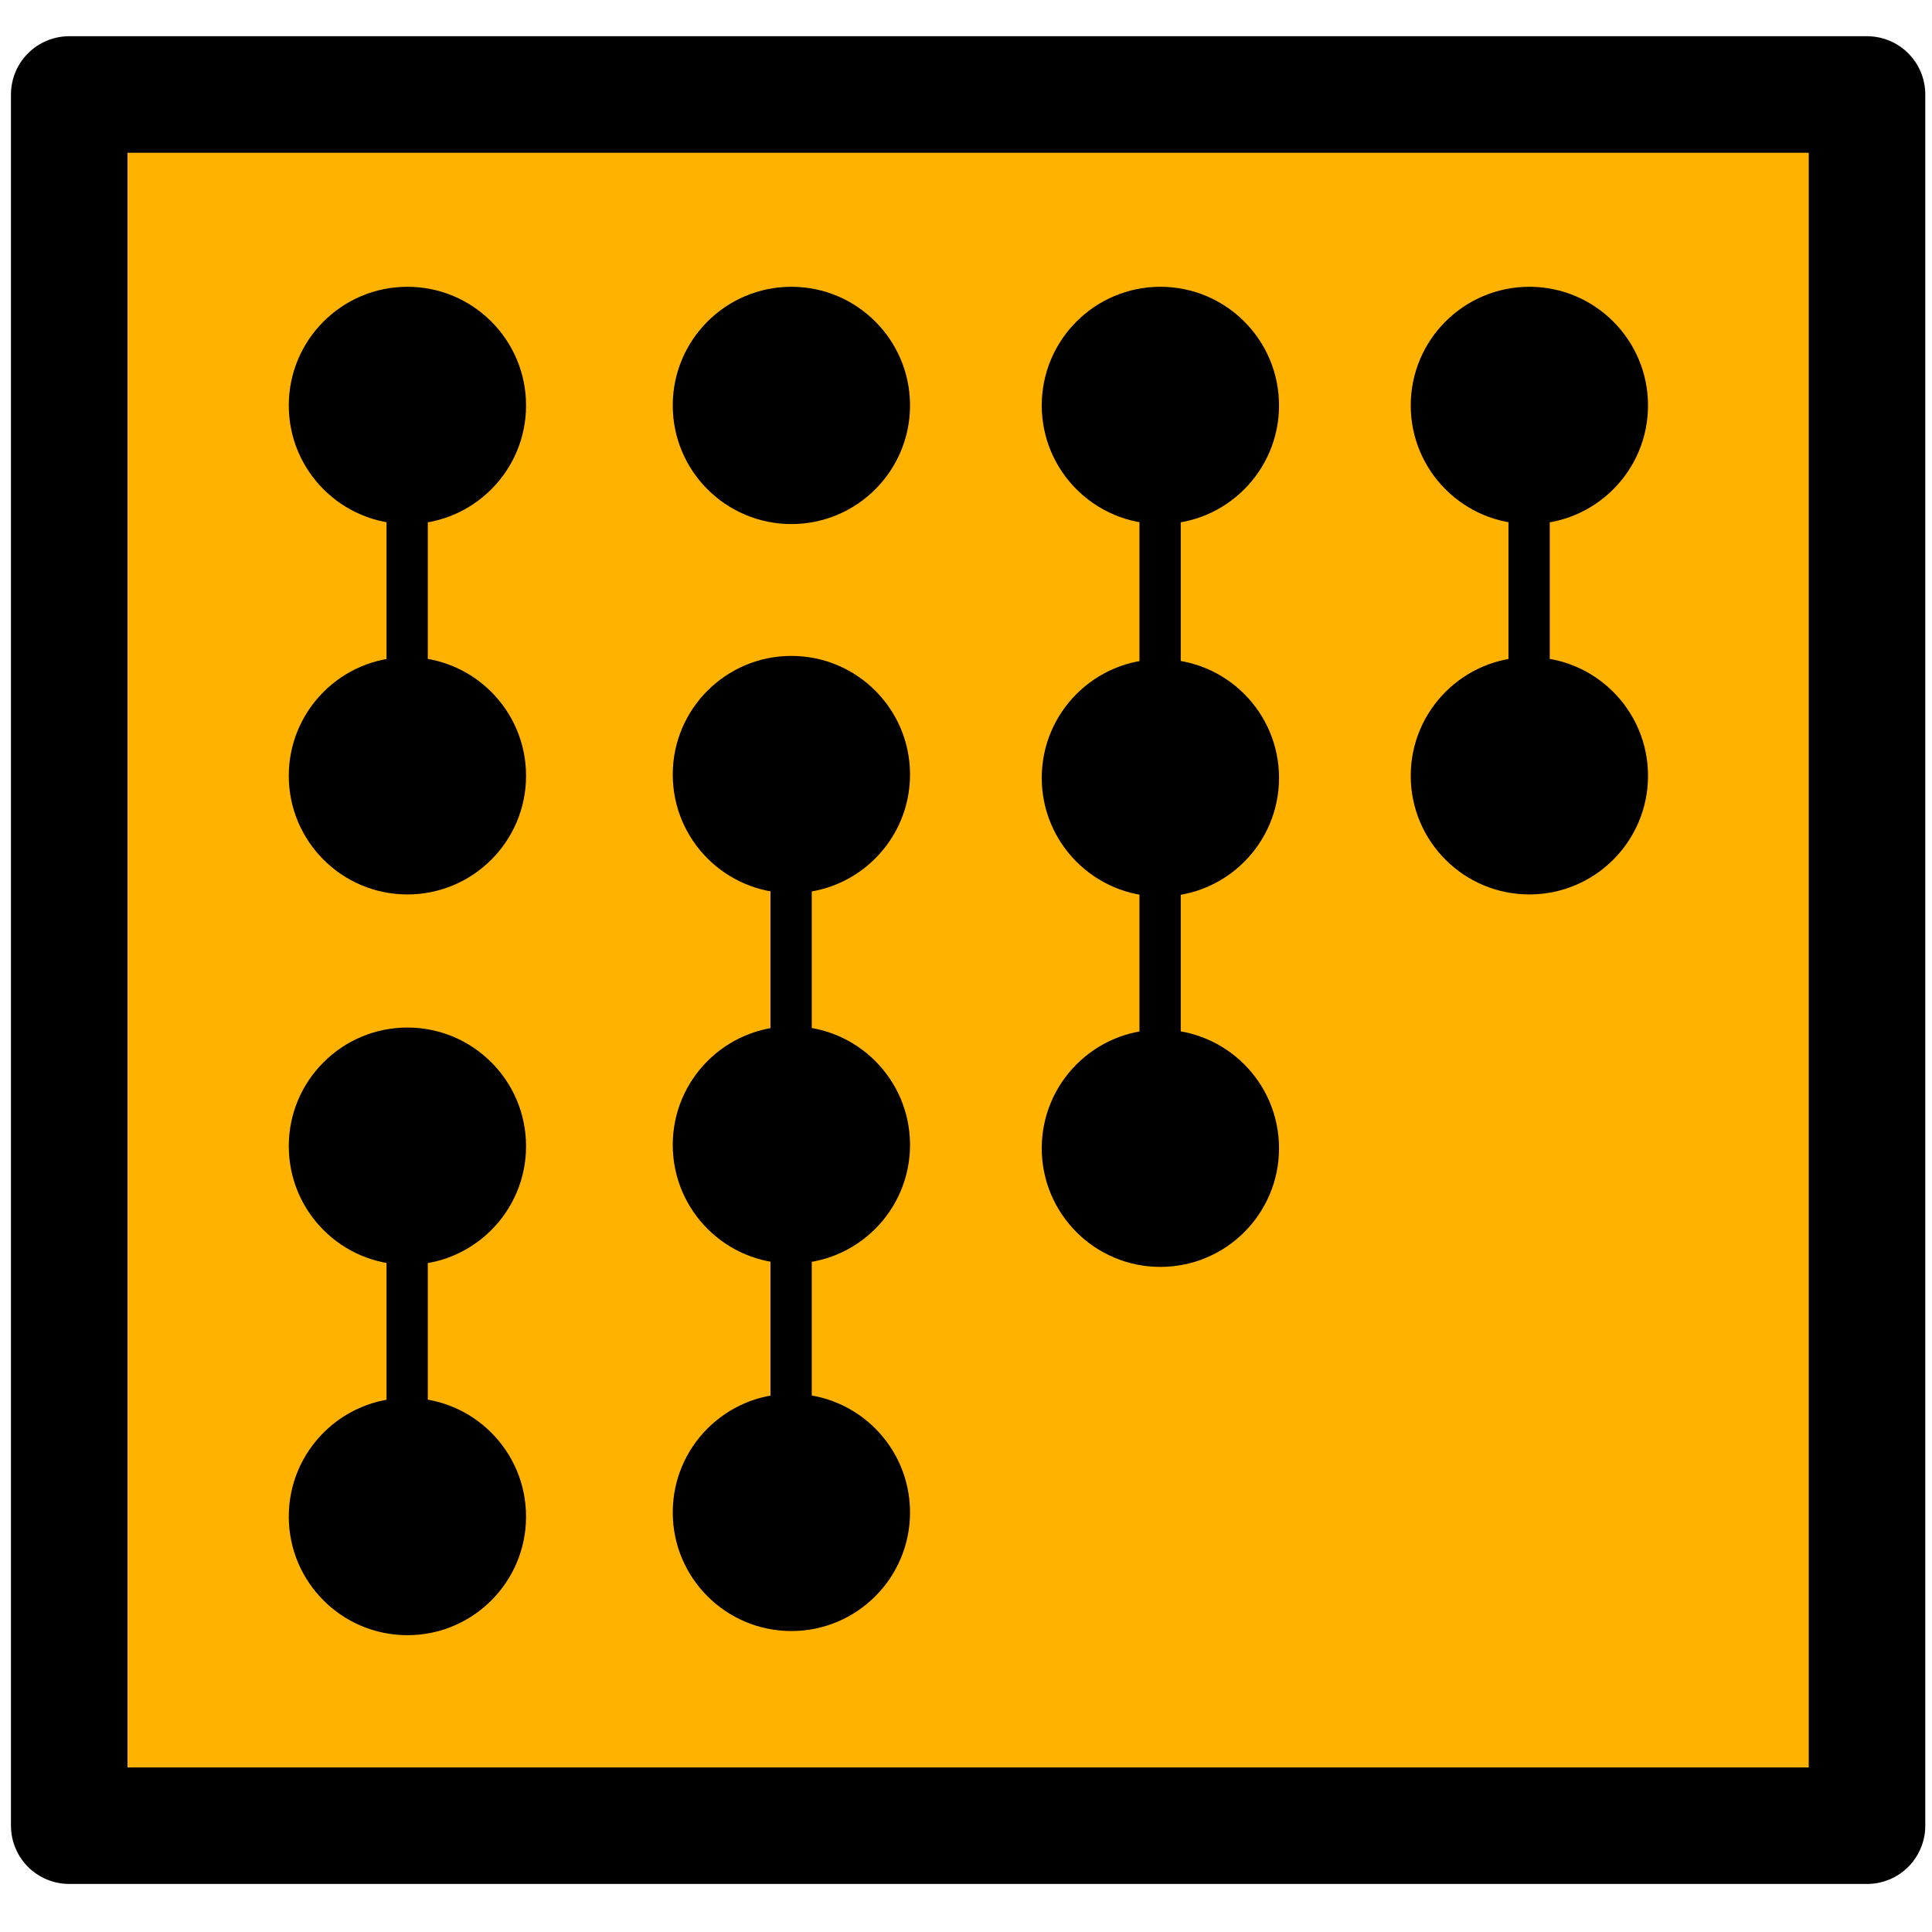 <?xml version="1.0" encoding="UTF-8" standalone="no"?>
<!-- Created with Inkscape (http://www.inkscape.org/) -->

<svg
   xmlns:dc="http://purl.org/dc/elements/1.1/"
   xmlns:cc="http://creativecommons.org/ns#"
   xmlns:rdf="http://www.w3.org/1999/02/22-rdf-syntax-ns#"
   xmlns:svg="http://www.w3.org/2000/svg"
   xmlns="http://www.w3.org/2000/svg"
   xmlns:sodipodi="http://sodipodi.sourceforge.net/DTD/sodipodi-0.dtd"
   xmlns:inkscape="http://www.inkscape.org/namespaces/inkscape"
   width="64px"
   height="64px"
   id="svg3186"
   version="1.1"
   inkscape:version="0.48.4 r9939"
   sodipodi:docname="navigation_viger.svg">
  <defs
     id="defs3188" />
  <sodipodi:namedview
     id="base"
     pagecolor="#ffffff"
     bordercolor="#666666"
     borderopacity="1.0"
     inkscape:pageopacity="0.0"
     inkscape:pageshadow="2"
     inkscape:zoom="5.5"
     inkscape:cx="28.58209"
     inkscape:cy="32.927626"
     inkscape:current-layer="layer1"
     showgrid="true"
     inkscape:document-units="px"
     inkscape:grid-bbox="true"
     inkscape:window-width="836"
     inkscape:window-height="648"
     inkscape:window-x="150"
     inkscape:window-y="150"
     inkscape:window-maximized="0" />
  <g
     id="layer1"
     inkscape:label="Layer 1"
     inkscape:groupmode="layer">
    <g
       id="g6921"
       transform="matrix(0.193,0,0,0.193,118.663,90.348)">
      <rect
         y="-451.908"
         x="-602.953"
         height="297.143"
         width="308.571"
         id="rect2985-4-2-6-4-0-99-8-8-0-6"
         style="fill:#ffb300;fill-opacity:1;stroke:#000000;stroke-width:20;stroke-linejoin:round;stroke-miterlimit:4;stroke-opacity:1;stroke-dasharray:none" />
      <path
         d="m 225,650.576 c 0,12.426 -10.074,22.5 -22.5,22.5 -12.426,0 -22.5,-10.074 -22.5,-22.5 0,-12.426 10.074,-22.5 22.5,-22.5 12.426,0 22.5,10.074 22.5,22.5 z"
         sodipodi:ry="22.5"
         sodipodi:rx="22.5"
         sodipodi:cy="650.57648"
         sodipodi:cx="202.5"
         id="path3943-7-4-0-2-8"
         style="fill:#000000;fill-opacity:1;stroke:none"
         sodipodi:type="arc"
         transform="matrix(0.905,0,0,0.905,-728.168,-860.167)" />
      <path
         d="m 225,650.576 c 0,12.426 -10.074,22.5 -22.5,22.5 -12.426,0 -22.5,-10.074 -22.5,-22.5 0,-12.426 10.074,-22.5 22.5,-22.5 12.426,0 22.5,10.074 22.5,22.5 z"
         sodipodi:ry="22.5"
         sodipodi:rx="22.5"
         sodipodi:cy="650.57648"
         sodipodi:cx="202.5"
         id="path3943-7-4-0-2-1"
         style="fill:#000000;fill-opacity:1;stroke:none"
         sodipodi:type="arc"
         transform="matrix(0.905,0,0,0.905,-728.168,-923.739)" />
      <path
         d="m 225,650.576 c 0,12.426 -10.074,22.5 -22.5,22.5 -12.426,0 -22.5,-10.074 -22.5,-22.5 0,-12.426 10.074,-22.5 22.5,-22.5 12.426,0 22.5,10.074 22.5,22.5 z"
         sodipodi:ry="22.5"
         sodipodi:rx="22.5"
         sodipodi:cy="650.57648"
         sodipodi:cx="202.5"
         id="path3943-7-4-0-2-9"
         style="fill:#000000;fill-opacity:1;stroke:none"
         sodipodi:type="arc"
         transform="matrix(0.905,0,0,0.905,-728.168,-987.31)" />
      <path
         d="m 225,650.576 c 0,12.426 -10.074,22.5 -22.5,22.5 -12.426,0 -22.5,-10.074 -22.5,-22.5 0,-12.426 10.074,-22.5 22.5,-22.5 12.426,0 22.5,10.074 22.5,22.5 z"
         sodipodi:ry="22.5"
         sodipodi:rx="22.5"
         sodipodi:cy="650.57648"
         sodipodi:cx="202.5"
         id="path3943-7-4-0-2-5"
         style="fill:#000000;fill-opacity:1;stroke:none"
         sodipodi:type="arc"
         transform="matrix(0.905,0,0,0.905,-662.263,-987.31)" />
      <path
         d="m 225,650.576 c 0,12.426 -10.074,22.5 -22.5,22.5 -12.426,0 -22.5,-10.074 -22.5,-22.5 0,-12.426 10.074,-22.5 22.5,-22.5 12.426,0 22.5,10.074 22.5,22.5 z"
         sodipodi:ry="22.5"
         sodipodi:rx="22.5"
         sodipodi:cy="650.57648"
         sodipodi:cx="202.5"
         id="path3943-7-4-0-2-58"
         style="fill:#000000;fill-opacity:1;stroke:none"
         sodipodi:type="arc"
         transform="matrix(0.905,0,0,0.905,-728.168,-796.596)" />
      <path
         d="m 225,650.576 c 0,12.426 -10.074,22.5 -22.5,22.5 -12.426,0 -22.5,-10.074 -22.5,-22.5 0,-12.426 10.074,-22.5 22.5,-22.5 12.426,0 22.5,10.074 22.5,22.5 z"
         sodipodi:ry="22.5"
         sodipodi:rx="22.5"
         sodipodi:cy="650.57648"
         sodipodi:cx="202.5"
         id="path3943-7-4-0-2-6"
         style="fill:#000000;fill-opacity:1;stroke:none"
         sodipodi:type="arc"
         transform="matrix(0.905,0,0,0.905,-598.929,-987.31)" />
      <path
         d="m 225,650.576 c 0,12.426 -10.074,22.5 -22.5,22.5 -12.426,0 -22.5,-10.074 -22.5,-22.5 0,-12.426 10.074,-22.5 22.5,-22.5 12.426,0 22.5,10.074 22.5,22.5 z"
         sodipodi:ry="22.5"
         sodipodi:rx="22.5"
         sodipodi:cy="650.57648"
         sodipodi:cx="202.5"
         id="path3943-7-4-0-2-29"
         style="fill:#000000;fill-opacity:1;stroke:none"
         sodipodi:type="arc"
         transform="matrix(0.905,0,0,0.905,-535.596,-987.31)" />
      <path
         d="m 225,650.576 c 0,12.426 -10.074,22.5 -22.5,22.5 -12.426,0 -22.5,-10.074 -22.5,-22.5 0,-12.426 10.074,-22.5 22.5,-22.5 12.426,0 22.5,10.074 22.5,22.5 z"
         sodipodi:ry="22.5"
         sodipodi:rx="22.5"
         sodipodi:cy="650.57648"
         sodipodi:cx="202.5"
         id="path3943-7-4-0-2-8-4"
         style="fill:#000000;fill-opacity:1;stroke:none"
         sodipodi:type="arc"
         transform="matrix(0.905,0,0,0.905,-662.263,-860.382)" />
      <path
         d="m 225,650.576 c 0,12.426 -10.074,22.5 -22.5,22.5 -12.426,0 -22.5,-10.074 -22.5,-22.5 0,-12.426 10.074,-22.5 22.5,-22.5 12.426,0 22.5,10.074 22.5,22.5 z"
         sodipodi:ry="22.5"
         sodipodi:rx="22.5"
         sodipodi:cy="650.57648"
         sodipodi:cx="202.5"
         id="path3943-7-4-0-2-1-1"
         style="fill:#000000;fill-opacity:1;stroke:none"
         sodipodi:type="arc"
         transform="matrix(0.905,0,0,0.905,-662.263,-923.953)" />
      <path
         d="m 225,650.576 c 0,12.426 -10.074,22.5 -22.5,22.5 -12.426,0 -22.5,-10.074 -22.5,-22.5 0,-12.426 10.074,-22.5 22.5,-22.5 12.426,0 22.5,10.074 22.5,22.5 z"
         sodipodi:ry="22.5"
         sodipodi:rx="22.5"
         sodipodi:cy="650.57648"
         sodipodi:cx="202.5"
         id="path3943-7-4-0-2-8-4-9"
         style="fill:#000000;fill-opacity:1;stroke:none"
         sodipodi:type="arc"
         transform="matrix(0.905,0,0,0.905,-598.929,-859.81)" />
      <path
         d="m 225,650.576 c 0,12.426 -10.074,22.5 -22.5,22.5 -12.426,0 -22.5,-10.074 -22.5,-22.5 0,-12.426 10.074,-22.5 22.5,-22.5 12.426,0 22.5,10.074 22.5,22.5 z"
         sodipodi:ry="22.5"
         sodipodi:rx="22.5"
         sodipodi:cy="650.57648"
         sodipodi:cx="202.5"
         id="path3943-7-4-0-2-1-1-6"
         style="fill:#000000;fill-opacity:1;stroke:none"
         sodipodi:type="arc"
         transform="matrix(0.905,0,0,0.905,-598.929,-923.382)" />
      <path
         d="m 225,650.576 c 0,12.426 -10.074,22.5 -22.5,22.5 -12.426,0 -22.5,-10.074 -22.5,-22.5 0,-12.426 10.074,-22.5 22.5,-22.5 12.426,0 22.5,10.074 22.5,22.5 z"
         sodipodi:ry="22.5"
         sodipodi:rx="22.5"
         sodipodi:cy="650.57648"
         sodipodi:cx="202.5"
         id="path3943-7-4-0-2-8-4-98"
         style="fill:#000000;fill-opacity:1;stroke:none"
         sodipodi:type="arc"
         transform="matrix(0.905,0,0,0.905,-662.263,-797.31)" />
      <rect
         y="-400.553"
         x="-545.741"
         height="65.861"
         width="1.576"
         id="rect6573"
         style="fill:#000000;fill-opacity:1;stroke:#000000;stroke-width:5.509;stroke-linecap:round;stroke-linejoin:round;stroke-miterlimit:4;stroke-opacity:1;stroke-dasharray:none" />
      <rect
         y="-337.382"
         x="-479.522"
         height="135.947"
         width="0.947"
         id="rect6573-2"
         style="fill:#000000;fill-opacity:1;stroke:#000000;stroke-width:6.137;stroke-linecap:round;stroke-linejoin:round;stroke-miterlimit:4;stroke-opacity:1;stroke-dasharray:none" />
      <rect
         y="-398.828"
         x="-416.206"
         height="129.554"
         width="0.983"
         id="rect6573-2-5"
         style="fill:#000000;fill-opacity:1;stroke:#000000;stroke-width:6.102;stroke-linecap:round;stroke-linejoin:round;stroke-miterlimit:4;stroke-opacity:1;stroke-dasharray:none" />
      <path
         d="m 225,650.576 c 0,12.426 -10.074,22.5 -22.5,22.5 -12.426,0 -22.5,-10.074 -22.5,-22.5 0,-12.426 10.074,-22.5 22.5,-22.5 12.426,0 22.5,10.074 22.5,22.5 z"
         sodipodi:ry="22.5"
         sodipodi:rx="22.5"
         sodipodi:cy="650.57648"
         sodipodi:cx="202.5"
         id="path3943-7-4-0-2-29-5"
         style="fill:#000000;fill-opacity:1;stroke:none"
         sodipodi:type="arc"
         transform="matrix(0.905,0,0,0.905,-535.596,-923.739)" />
      <rect
         y="-404.422"
         x="-353.11"
         height="74.314"
         width="1.457"
         id="rect6573-2-5-4"
         style="fill:#000000;fill-opacity:1;stroke:#000000;stroke-width:5.627;stroke-linecap:round;stroke-linejoin:round;stroke-miterlimit:4;stroke-opacity:1;stroke-dasharray:none" />
      <rect
         y="-276.997"
         x="-545.741"
         height="65.861"
         width="1.576"
         id="rect6573-5"
         style="fill:#000000;fill-opacity:1;stroke:#000000;stroke-width:5.509;stroke-linecap:round;stroke-linejoin:round;stroke-miterlimit:4;stroke-opacity:1;stroke-dasharray:none" />
    </g>
  </g>
</svg>
